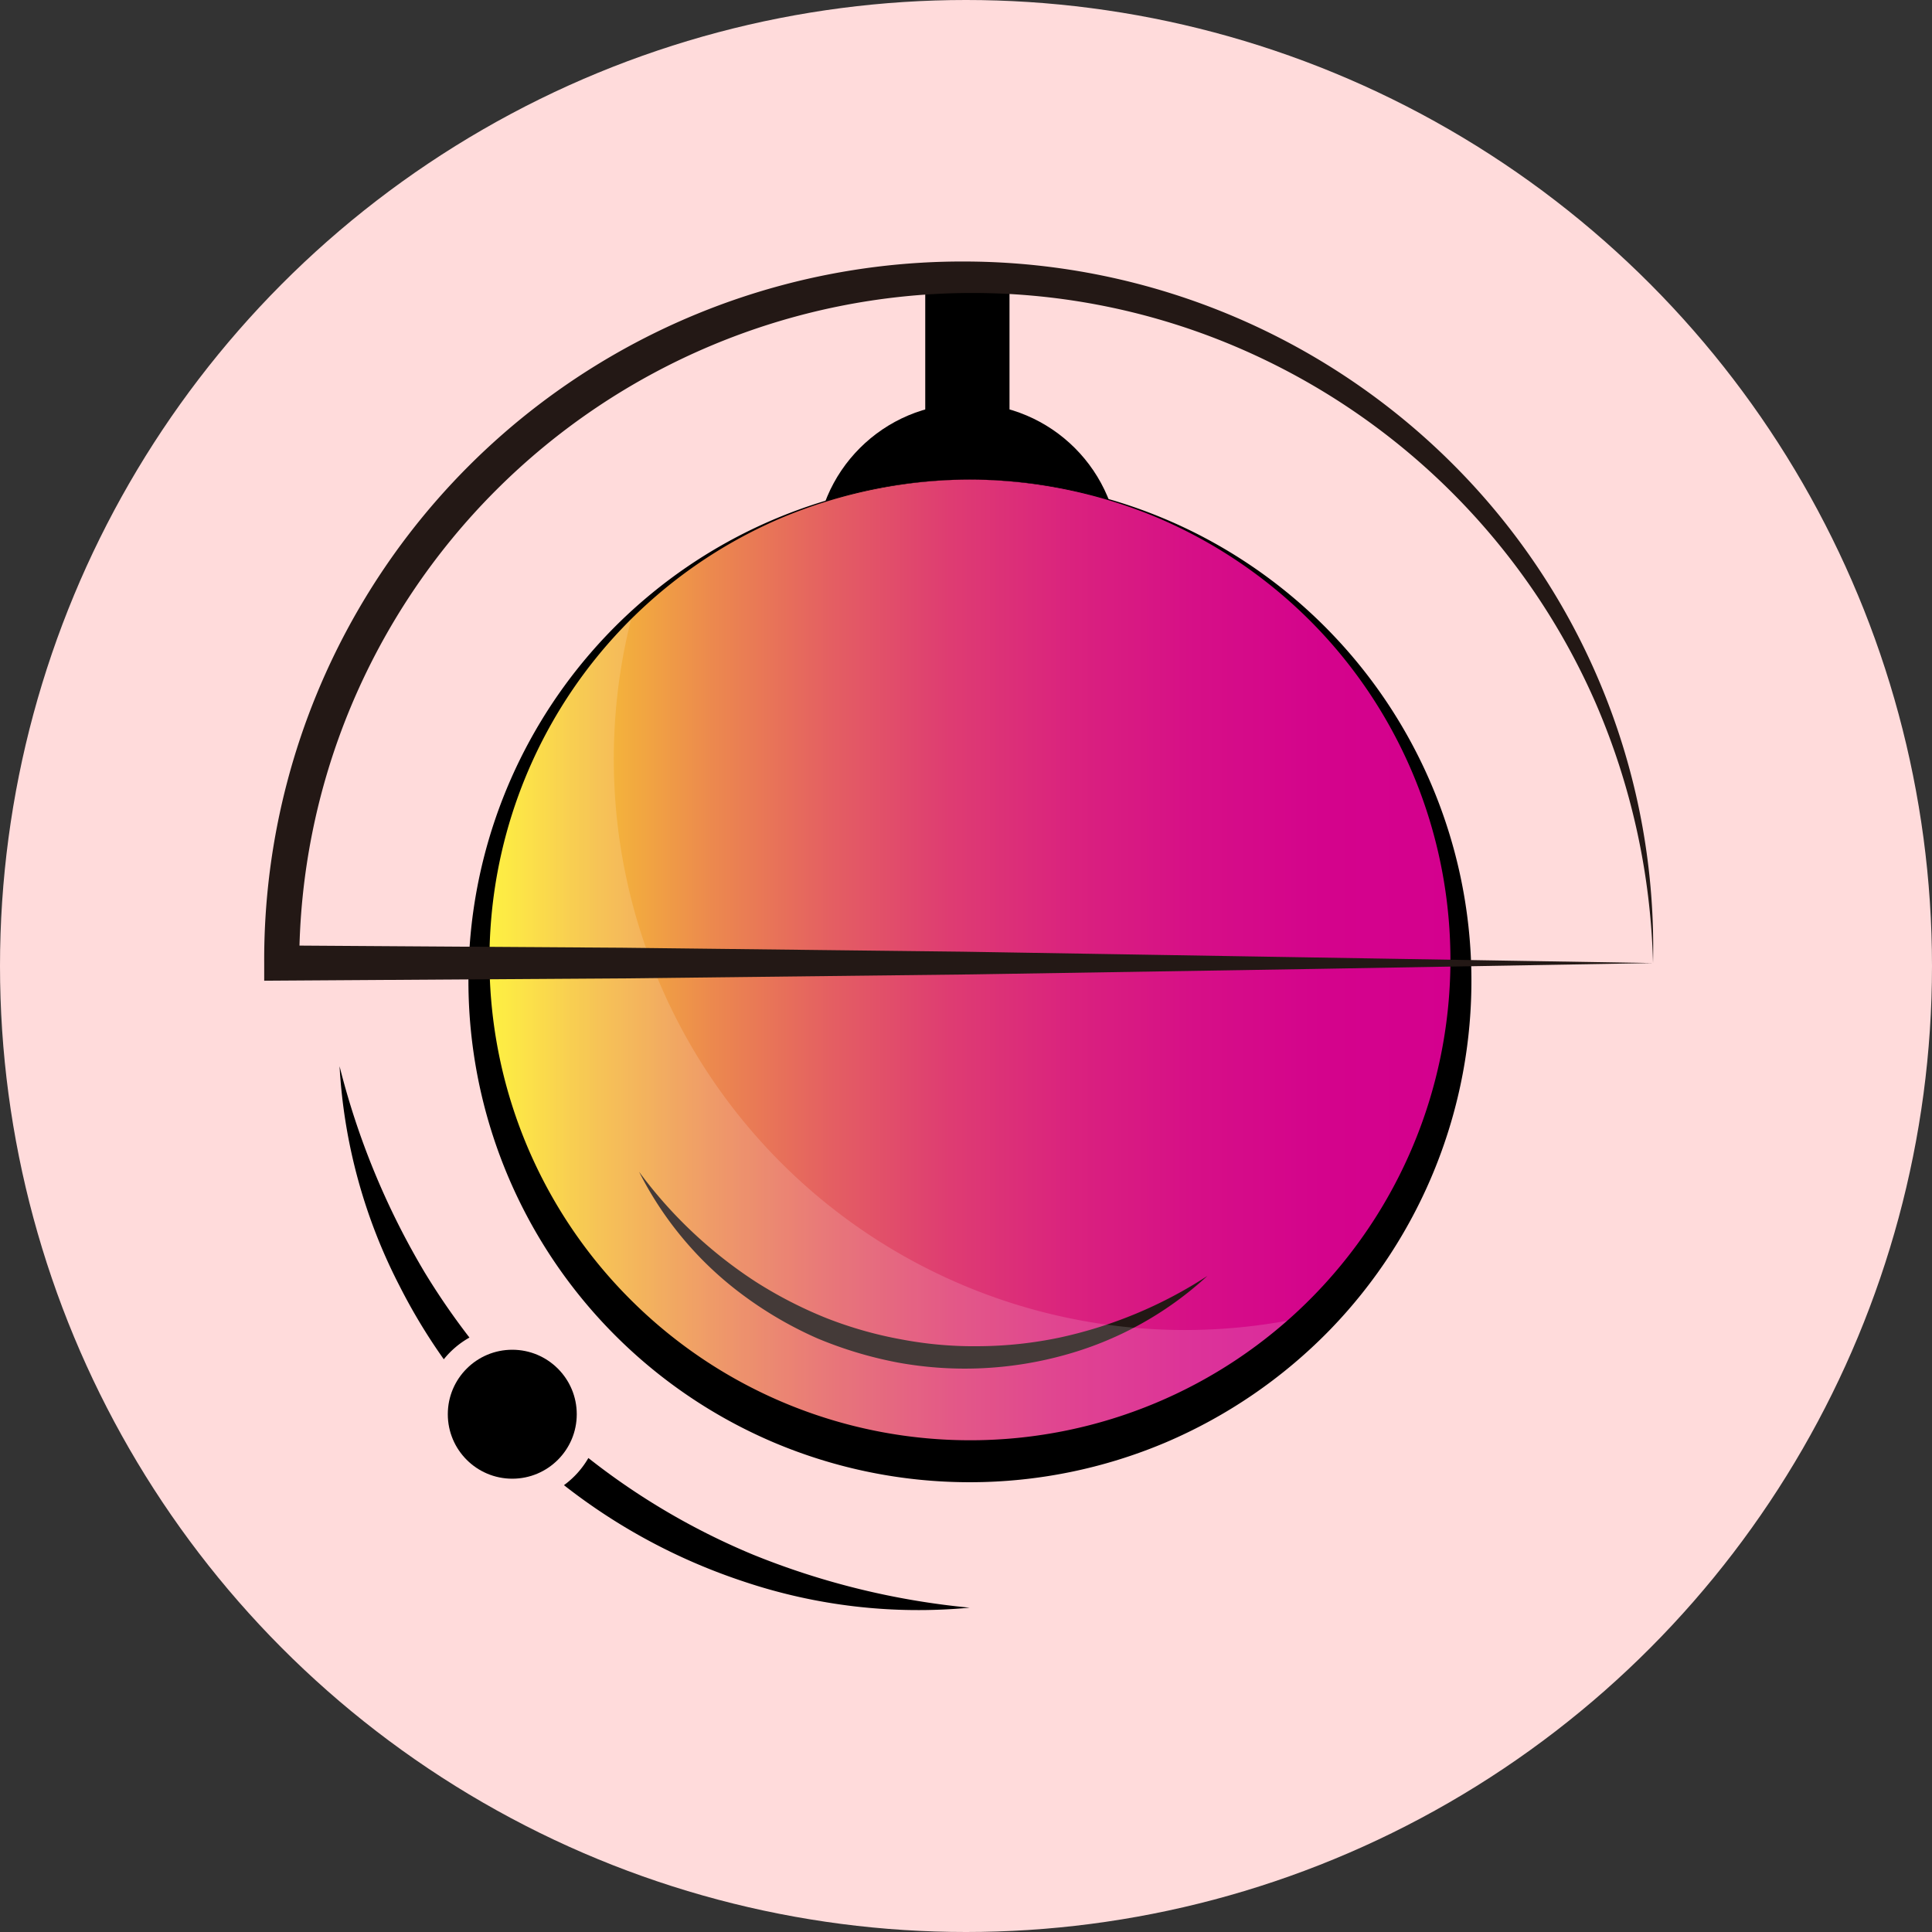 <svg xmlns="http://www.w3.org/2000/svg" xmlns:xlink="http://www.w3.org/1999/xlink" width="180" height="180" viewBox="0 0 180 180">
  <rect x="0" y="0" width="180" height="180" fill="#333333" stroke="none"/>
  <defs>
    <style>
      .cls-1 {
        fill: #ffdbdb;
      }

      .cls-2 {
        fill: url(#linear-gradient);
      }

      .cls-3 {
        fill: #231815;
      }

      .cls-4, .cls-6 {
        fill: none;
        stroke-miterlimit: 10;
      }

      .cls-4 {
        stroke: #231815;
        stroke-width: 3.201px;
      }

      .cls-5 {
        fill: #fff;
        opacity: 0.15;
      }

      .cls-6 {
        stroke: #000;
        stroke-width: 5.767px;
      }
    </style>
    <linearGradient id="linear-gradient" y1="0.5" x2="1" y2="0.5" gradientUnits="objectBoundingBox">
      <stop offset="0" stop-color="#fff21f"/>
      <stop offset="0.116" stop-color="#f5ba38"/>
      <stop offset="0.235" stop-color="#ec894e"/>
      <stop offset="0.357" stop-color="#e45f62"/>
      <stop offset="0.48" stop-color="#de3c72"/>
      <stop offset="0.605" stop-color="#da227e"/>
      <stop offset="0.732" stop-color="#d60f87"/>
      <stop offset="0.862" stop-color="#d4038c"/>
      <stop offset="1" stop-color="#d4008e"/>
    </linearGradient>
  </defs>
  <g id="组_1868" data-name="组 1868" transform="translate(-1318.29 -564.418)">
    <circle id="椭圆_233" data-name="椭圆 233" class="cls-1" cx="90" cy="90" r="90" transform="translate(1318.29 564.418)"/>
    <circle id="椭圆_234" data-name="椭圆 234" cx="14.162" cy="14.162" r="14.162" transform="translate(1394.256 602.012)"/>
    <circle id="椭圆_235" data-name="椭圆 235" class="cls-2" cx="45.727" cy="45.727" r="45.727" transform="translate(1362.909 609.099)"/>
    <path id="路径_1346" data-name="路径 1346" class="cls-3" d="M1458.561,734.244a32.211,32.211,0,0,1-13.371,7.387,34.73,34.73,0,0,1-15.466.679,37.471,37.471,0,0,1-7.475-2.244,35.755,35.755,0,0,1-6.74-3.886,32.5,32.5,0,0,1-9.891-11.641,41.761,41.761,0,0,0,10.857,10.239,39.871,39.871,0,0,0,6.564,3.379,37.323,37.323,0,0,0,7.076,2.008,36.184,36.184,0,0,0,7.332.621,37.581,37.581,0,0,0,7.341-.8A41.1,41.1,0,0,0,1458.561,734.244Z" transform="translate(-27.786 -50.947)"/>
    <path id="路径_1347" data-name="路径 1347" class="cls-4" d="M1450.8,644.122" transform="translate(-42.161 -25.36)"/>
    <rect id="矩形_783" data-name="矩形 783" width="7.85" height="13.222" transform="translate(1404.493 590.262)"/>
    <path id="路径_1348" data-name="路径 1348" class="cls-5" d="M1449.482,715.027a53.212,53.212,0,0,1-51.444-66.713,45.716,45.716,0,1,0,64.088,65.189A53.285,53.285,0,0,1,1449.482,715.027Z" transform="translate(-20.822 -26.694)"/>
    <path id="路径_1349" data-name="路径 1349" d="M1428.992,629.949a46.7,46.7,0,0,1,33.526,79.254,47.175,47.175,0,0,1-15.3,10.469,46.824,46.824,0,0,1-36.45,0,46.717,46.717,0,0,1,18.226-89.727Zm0,0a45.744,45.744,0,0,0-17.472,3.545,44.735,44.735,0,0,0-13.662,73.316,44.747,44.747,0,0,0,63.275-63.275,45.11,45.11,0,0,0-14.669-10.041A45.741,45.741,0,0,0,1428.992,629.949Z" transform="translate(-20.356 -20.851)"/>
    <path id="路径_1350" data-name="路径 1350" class="cls-6" d="M1450.8,609.931" transform="translate(-42.161 -14.482)"/>
    <path id="路径_1351" data-name="路径 1351" class="cls-3" d="M1483.785,665.513l-31.569.547-31.875.509-32.107.369-32.213.209-1.63.011,0-1.644a65.052,65.052,0,0,1,65.515-65.362,64.511,64.511,0,0,1,45.853,19.51A63.62,63.62,0,0,1,1483.785,665.513Zm0,0a65.264,65.264,0,0,0-5.352-24.243,63.846,63.846,0,0,0-34.565-33.616,62.749,62.749,0,0,0-81.438,34.054,62.3,62.3,0,0,0-4.776,23.8l-1.633-1.633,31.67.209,31.776.369Z" transform="translate(-11.486 -11.369)"/>
    <circle id="椭圆_236" data-name="椭圆 236" cx="6.007" cy="6.007" r="6.007" transform="translate(1360.011 690.171)"/>
    <g id="组_1866" data-name="组 1866" transform="translate(1349.926 663.757)">
      <path id="路径_1352" data-name="路径 1352" d="M1376.792,735.393a66.09,66.09,0,0,1-4.176-6.078,71.361,71.361,0,0,1-7.925-19.2,50.73,50.73,0,0,0,5.6,20.492,53.783,53.783,0,0,0,4.111,6.81A8.218,8.218,0,0,1,1376.792,735.393Z" transform="translate(-1364.69 -710.115)"/>
      <path id="路径_1353" data-name="路径 1353" d="M1412.977,772.656a65.1,65.1,0,0,1-15.35-9.006,8.22,8.22,0,0,1-2.274,2.53,55.09,55.09,0,0,0,16.7,8.962,51.07,51.07,0,0,0,21.1,2.452A71.686,71.686,0,0,1,1412.977,772.656Z" transform="translate(-1374.446 -727.149)"/>
    </g>
  </g>
</svg>
